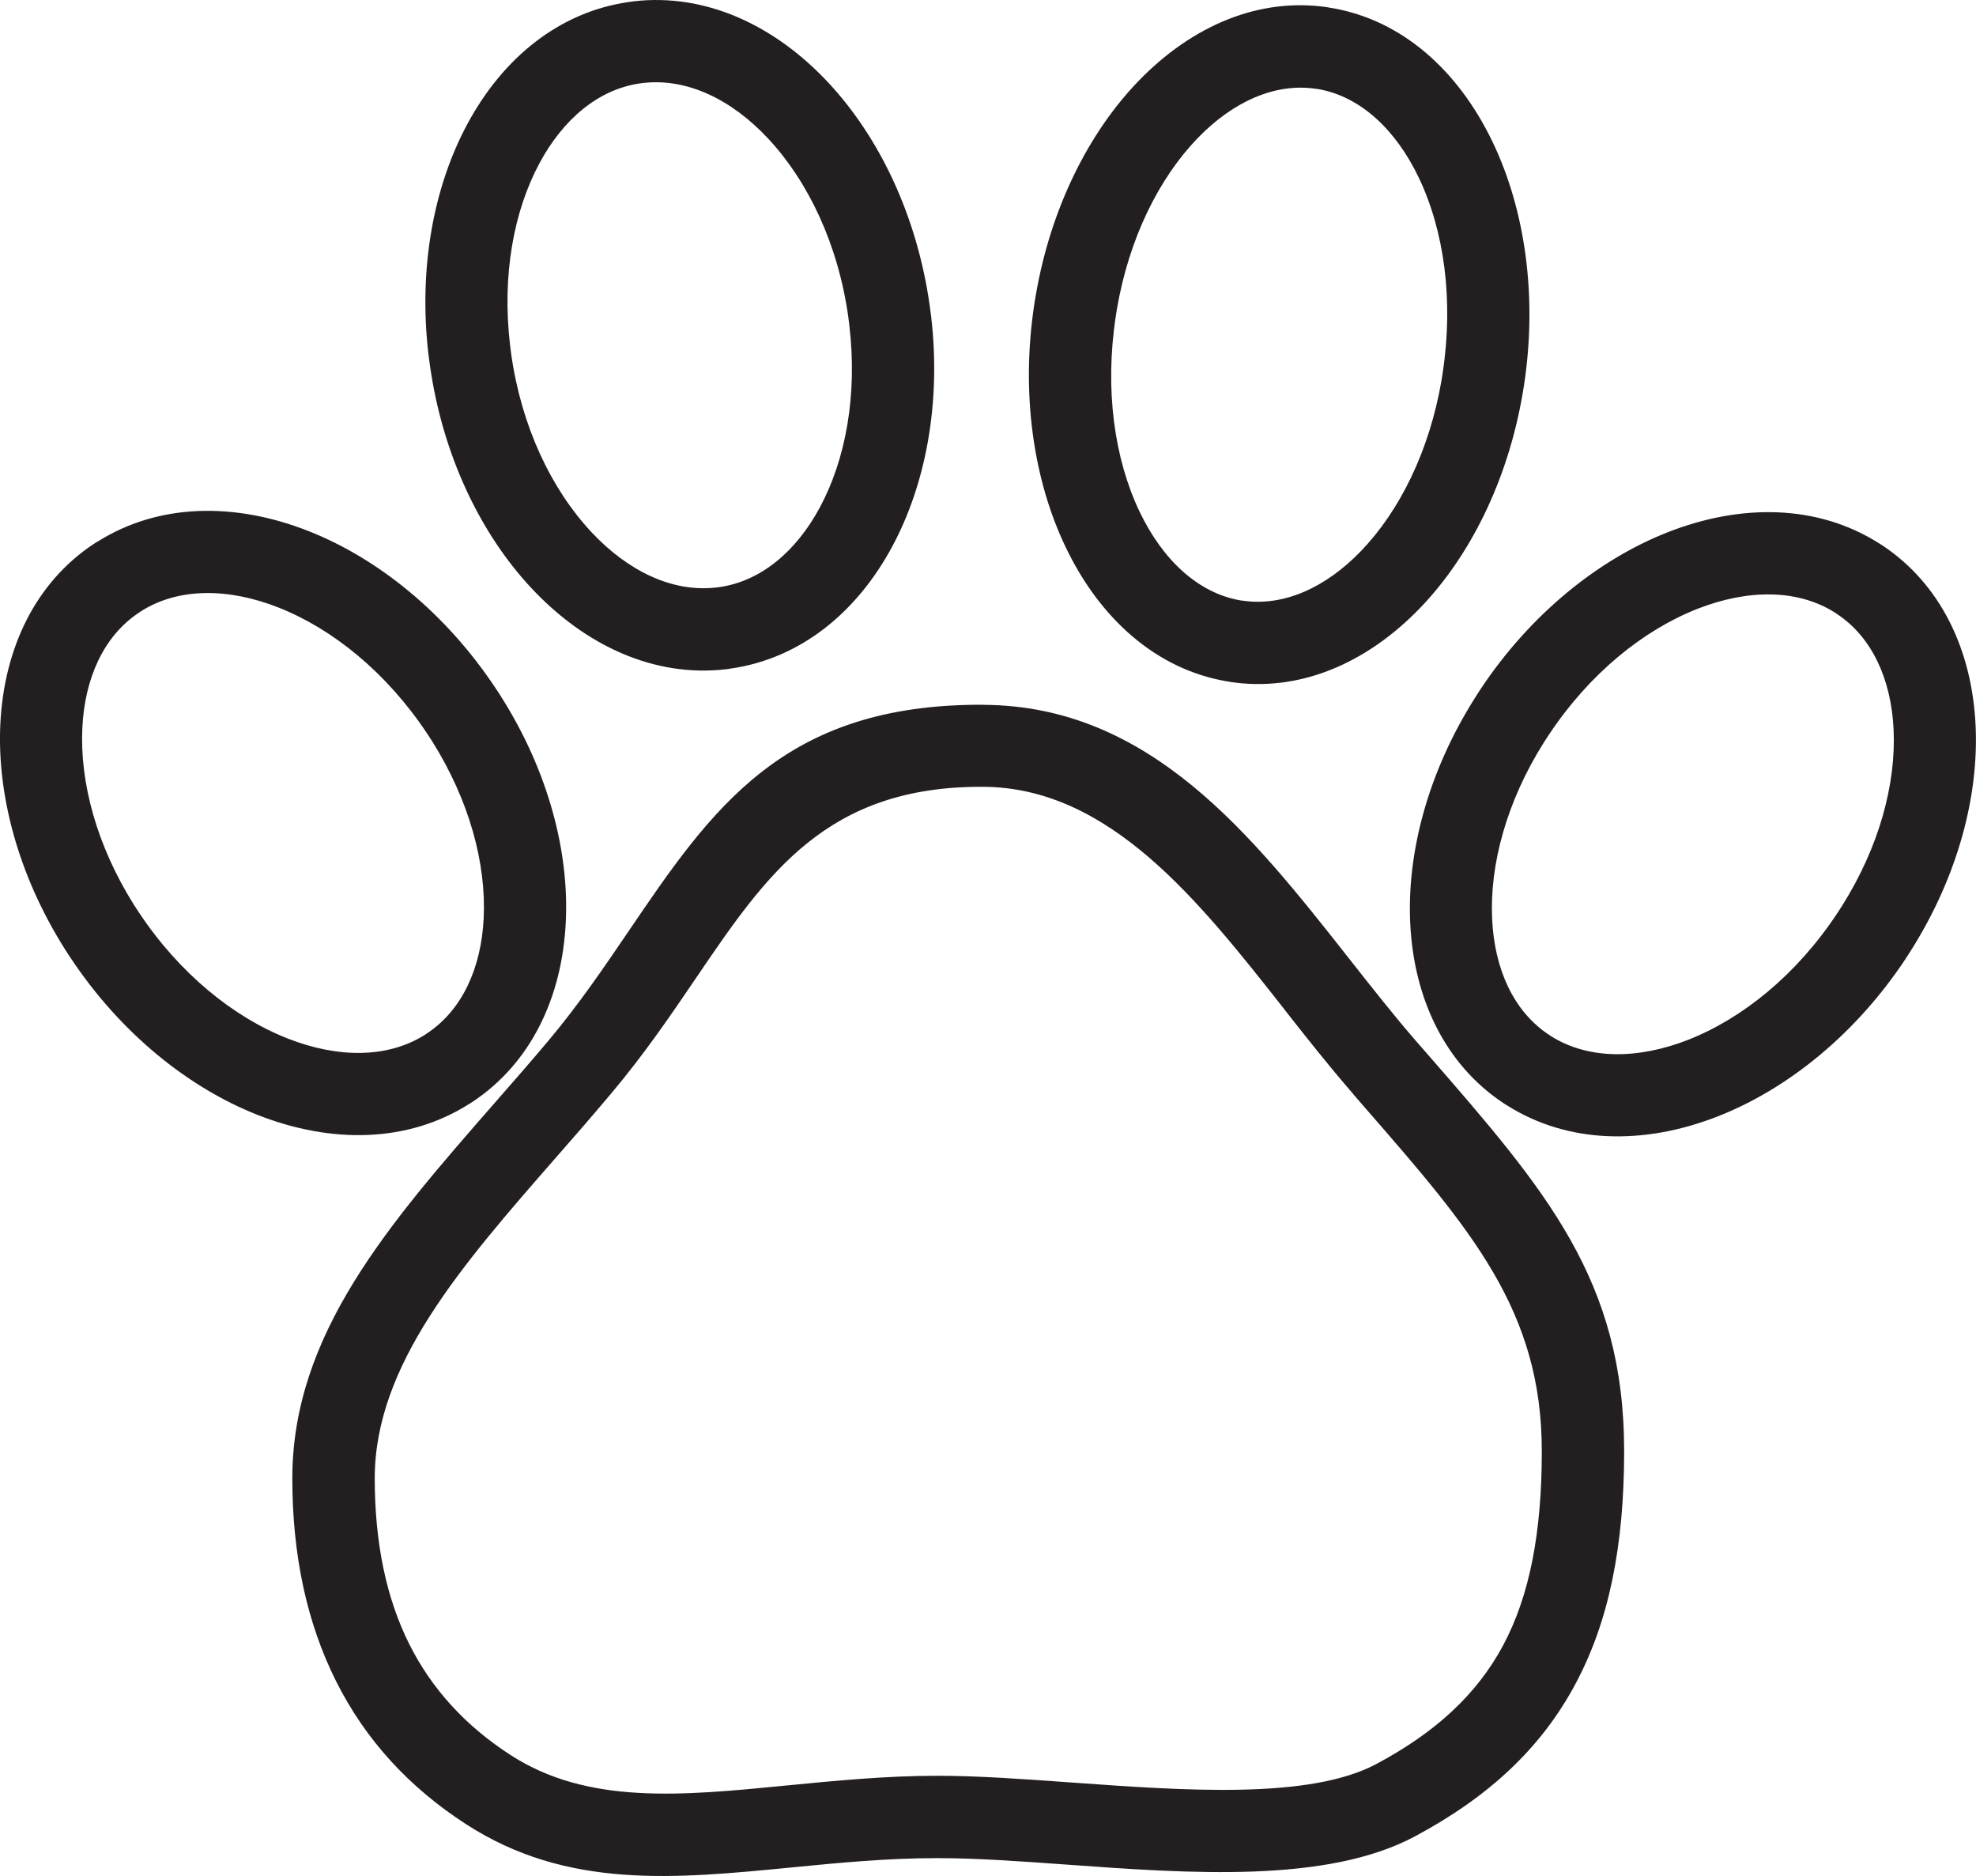 <?xml version="1.0" encoding="UTF-8"?>
<svg id="Capa_2" data-name="Capa 2" xmlns="http://www.w3.org/2000/svg" viewBox="0 0 239.97 227.79">
  <defs>
    <style>
      .cls-1 {
        fill: #231f20;
        fill-rule: evenodd;
        stroke-width: 0px;
      }
    </style>
  </defs>
  <g id="Layer_1" data-name="Layer 1">
    <path class="cls-1" d="M119.43,85.58c20.22.1,32.57,15.78,44.43,30.84,2.74,3.48,5.45,6.92,8.01,9.87h0s1.53,1.75,1.53,1.75c14.33,16.46,23.84,27.38,23.84,48.16,0,11.47-1.84,20.67-5.93,28.29-4.16,7.77-10.51,13.68-19.46,18.47-10.69,5.72-27.26,4.53-42.4,3.43-5.54-.4-10.88-.78-15.59-.78-6.17,0-11.97.57-17.52,1.11-14.46,1.42-27.46,2.69-39.71-5.21-6.97-4.5-12.27-10.29-15.83-17.41-3.51-7.02-5.3-15.21-5.3-24.6,0-17.46,11.7-30.85,24.45-45.44,2.32-2.65,4.68-5.35,6.65-7.7,3.66-4.35,6.76-8.91,9.72-13.27,10.15-14.94,18.78-27.64,43.09-27.52h0ZM222.81,74.36c-4.55-2.86-10.58-2.82-16.66-.44-6.61,2.6-13.15,7.9-18.05,15.29-.26.4-.47.72-.62.95-4.52,7.18-6.59,14.83-6.27,21.47.29,6.04,2.6,11.16,6.87,13.99l.28.19c4.55,2.86,10.58,2.82,16.66.44,6.61-2.6,13.15-7.9,18.05-15.29.26-.4.47-.72.62-.95,4.52-7.18,6.59-14.83,6.27-21.47-.29-6.04-2.6-11.16-6.87-13.99l-.28-.19h0ZM202.52,64.63c-8.42,3.31-16.67,9.93-22.74,19.08-.2.3-.44.68-.73,1.14-5.63,8.95-8.2,18.67-7.79,27.25.44,9.18,4.25,17.14,11.32,21.84l.48.3c7.4,4.66,16.65,4.81,25.6,1.29,8.42-3.31,16.67-9.93,22.74-19.08.2-.3.44-.68.73-1.14,5.63-8.95,8.2-18.67,7.79-27.25-.44-9.18-4.25-17.14-11.32-21.84l-.48-.3c-7.4-4.66-16.65-4.81-25.6-1.29h0ZM11.84,65.76l-.48.3C4.29,70.76.49,78.72.04,87.91c-.41,8.58,2.16,18.3,7.79,27.25.29.47.54.85.74,1.14,6.07,9.15,14.32,15.77,22.74,19.08,8.96,3.52,18.2,3.37,25.6-1.3l.48-.3c7.08-4.7,10.88-12.66,11.32-21.84.42-8.58-2.15-18.3-7.79-27.25-.29-.47-.54-.85-.74-1.14-6.07-9.15-14.32-15.77-22.74-19.08-8.96-3.52-18.2-3.37-25.6,1.3h0ZM33.81,73.76c-6.07-2.39-12.11-2.43-16.66.44l-.28.19c-4.27,2.83-6.58,7.95-6.87,13.99-.32,6.64,1.75,14.29,6.26,21.47.15.23.35.55.62.95,4.91,7.39,11.45,12.69,18.05,15.29,6.07,2.39,12.11,2.43,16.66-.44l.28-.19c4.27-2.83,6.58-7.95,6.87-13.99.32-6.64-1.75-14.29-6.26-21.47-.15-.23-.35-.55-.62-.95-4.91-7.39-11.45-12.69-18.05-15.29h0ZM76.95.16c8.68-1.01,17.08,2.84,23.66,9.89,6.17,6.61,10.75,16.13,12.29,27.01.08.57.14,1.02.18,1.35,1.23,10.49-.65,20.37-4.72,27.94-4.35,8.09-11.22,13.63-19.64,14.83l-.56.08c-8.68,1.01-17.08-2.84-23.66-9.89-6.17-6.61-10.75-16.13-12.29-27.01-.08-.57-.14-1.02-.18-1.35-1.23-10.49.65-20.37,4.72-27.94C61.1,6.98,67.96,1.43,76.39.24l.56-.08h0ZM93.3,16.84c4.85,5.2,8.47,12.8,9.71,21.58.04.26.08.63.14,1.12.99,8.44-.44,16.23-3.59,22.08-2.87,5.33-7.15,8.95-12.22,9.67l-.33.04c-5.36.63-10.78-2-15.22-6.76-4.85-5.2-8.47-12.8-9.71-21.58-.04-.26-.08-.63-.14-1.12-.99-8.44.44-16.23,3.59-22.08,2.87-5.33,7.15-8.95,12.22-9.67l.33-.04c5.36-.63,10.78,2,15.22,6.76h0ZM161.73.97c8.53,1.46,15.38,7.58,19.55,16.3,3.9,8.15,5.47,18.64,3.79,29.56l-.16.97c-1.82,10.64-6.44,19.8-12.49,26.06-6.51,6.73-14.69,10.22-23.07,8.93l-.06-.02-.29-.05h-.04c-8.53-1.46-15.38-7.58-19.55-16.3-3.9-8.15-5.47-18.64-3.79-29.56l.16-.97c1.82-10.64,6.44-19.8,12.49-26.06,6.51-6.73,14.69-10.22,23.07-8.93l.06.02.29.05h.04ZM172.3,21.57c3.06,6.4,4.27,14.83,2.89,23.78l-.12.78c-1.47,8.62-5.11,15.94-9.83,20.82-4.27,4.41-9.39,6.74-14.4,5.97h0s-.19-.02-.19-.02h0c-5.16-.89-9.46-4.93-12.25-10.76-3.06-6.4-4.27-14.83-2.89-23.78l.12-.78c1.47-8.62,5.11-15.94,9.83-20.82,4.27-4.41,9.39-6.74,14.4-5.97h0s.19.02.19.02h0c5.16.89,9.46,4.93,12.25,10.76h0ZM156.01,122.59c-10.41-13.22-21.24-26.98-36.62-27.06-19.02-.09-26.27,10.58-34.81,23.14-3.09,4.55-6.34,9.33-10.35,14.09-2.48,2.95-4.64,5.42-6.77,7.85-11.45,13.1-21.95,25.12-21.95,38.88,0,7.88,1.41,14.58,4.2,20.15,2.74,5.46,6.85,9.94,12.32,13.47,9.37,6.04,20.73,4.93,33.38,3.69,5.94-.58,12.14-1.19,18.46-1.19,4.87,0,10.47.4,16.29.82,13.8.99,28.89,2.08,37.01-2.26,7.17-3.83,12.18-8.44,15.36-14.37,3.25-6.07,4.71-13.75,4.71-23.6,0-17.05-8.53-26.84-21.38-41.6l-1.53-1.76v-.02c-2.94-3.39-5.63-6.79-8.33-10.23Z"/>
  </g>
</svg>